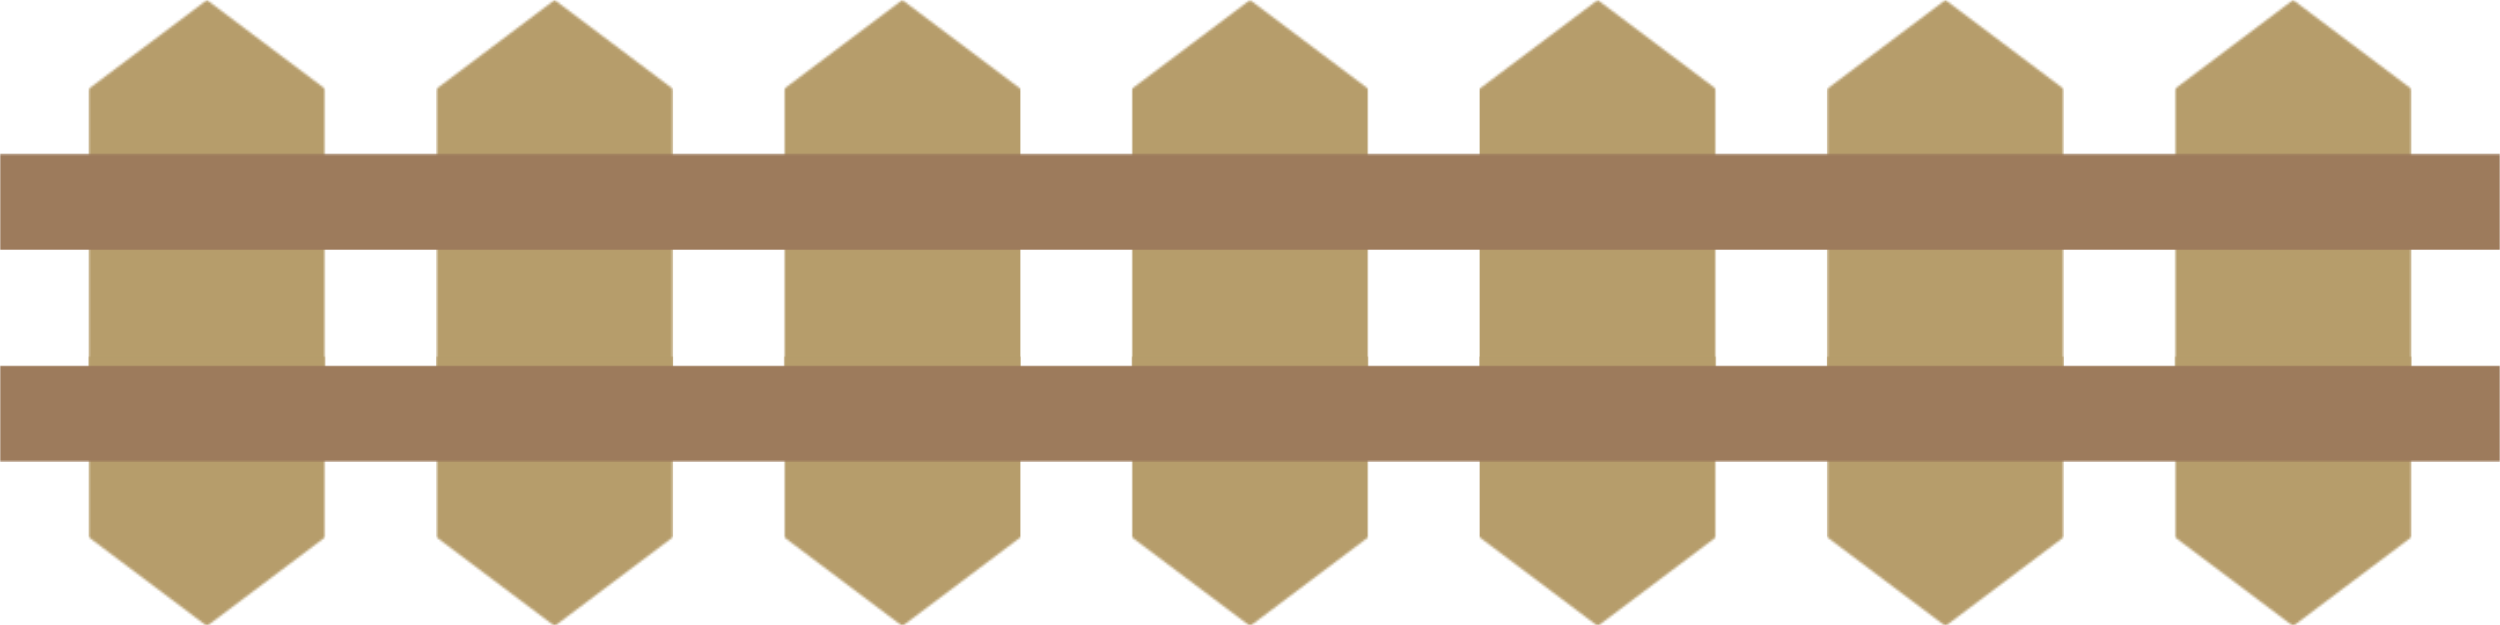 <svg width="1080" height="270" viewBox="0 0 1080 270" fill="none" xmlns="http://www.w3.org/2000/svg">
<g clip-path="url(#clip0_2_13774)">
<mask id="mask0_2_13774" style="mask-type:luminance" maskUnits="userSpaceOnUse" x="38" y="0" width="103" height="179">
<path d="M140.615 0L140.615 178.708L38.16 178.708L38.16 5.59806e-07L140.615 0Z" fill="white"/>
</mask>
<g mask="url(#mask0_2_13774)">
<mask id="mask1_2_13774" style="mask-type:luminance" maskUnits="userSpaceOnUse" x="38" y="0" width="103" height="179">
<path d="M38.16 178.708L38.16 38.49L89.385 2.79917e-07L140.615 38.49L140.615 178.708L38.16 178.708Z" fill="white"/>
</mask>
<g mask="url(#mask1_2_13774)">
<path d="M140.615 178.708L38.16 178.708L38.16 5.59806e-07L140.615 0L140.615 178.708Z" fill="#B69D6B"/>
</g>
</g>
<mask id="mask2_2_13774" style="mask-type:luminance" maskUnits="userSpaceOnUse" x="38" y="153" width="103" height="118">
<path d="M140.625 153.724L140.625 270.458L38.17 270.458L38.17 153.724L140.625 153.724Z" fill="white"/>
</mask>
<g mask="url(#mask2_2_13774)">
<mask id="mask3_2_13774" style="mask-type:luminance" maskUnits="userSpaceOnUse" x="38" y="153" width="103" height="118">
<path d="M140.625 153.724L140.625 231.969L89.395 270.458L38.17 231.969L38.17 153.724L140.625 153.724Z" fill="white"/>
</mask>
<g mask="url(#mask3_2_13774)">
<path d="M38.17 153.724L140.625 153.724L140.625 270.458L38.17 270.458L38.17 153.724Z" fill="#B69D6B"/>
</g>
</g>
<mask id="mask4_2_13774" style="mask-type:luminance" maskUnits="userSpaceOnUse" x="188" y="0" width="103" height="179">
<path d="M290.818 0L290.818 178.708L188.359 178.708L188.359 5.59828e-07L290.818 0Z" fill="white"/>
</mask>
<g mask="url(#mask4_2_13774)">
<mask id="mask5_2_13774" style="mask-type:luminance" maskUnits="userSpaceOnUse" x="188" y="0" width="103" height="179">
<path d="M188.359 178.708L188.359 38.49L239.589 2.79911e-07L290.818 38.49L290.818 178.708L188.359 178.708Z" fill="white"/>
</mask>
<g mask="url(#mask5_2_13774)">
<path d="M290.818 178.708L188.359 178.708L188.359 5.59828e-07L290.818 0L290.818 178.708Z" fill="#B69D6B"/>
</g>
</g>
<mask id="mask6_2_13774" style="mask-type:luminance" maskUnits="userSpaceOnUse" x="188" y="153" width="103" height="118">
<path d="M290.828 153.724L290.828 270.458L188.37 270.458L188.37 153.724L290.828 153.724Z" fill="white"/>
</mask>
<g mask="url(#mask6_2_13774)">
<mask id="mask7_2_13774" style="mask-type:luminance" maskUnits="userSpaceOnUse" x="188" y="153" width="103" height="118">
<path d="M290.828 153.724L290.828 231.969L239.599 270.458L188.37 231.969L188.37 153.724L290.828 153.724Z" fill="white"/>
</mask>
<g mask="url(#mask7_2_13774)">
<path d="M188.37 153.724L290.828 153.724L290.828 270.458L188.37 270.458L188.37 153.724Z" fill="#B69D6B"/>
</g>
</g>
<mask id="mask8_2_13774" style="mask-type:luminance" maskUnits="userSpaceOnUse" x="338" y="0" width="104" height="179">
<path d="M441.021 0L441.021 178.708L338.562 178.708L338.562 5.59828e-07L441.021 0Z" fill="white"/>
</mask>
<g mask="url(#mask8_2_13774)">
<mask id="mask9_2_13774" style="mask-type:luminance" maskUnits="userSpaceOnUse" x="338" y="0" width="104" height="179">
<path d="M338.562 178.708L338.562 38.49L389.792 2.79911e-07L441.021 38.49L441.021 178.708L338.562 178.708Z" fill="white"/>
</mask>
<g mask="url(#mask9_2_13774)">
<path d="M441.021 178.708L338.562 178.708L338.562 5.59828e-07L441.021 0L441.021 178.708Z" fill="#B69D6B"/>
</g>
</g>
<mask id="mask10_2_13774" style="mask-type:luminance" maskUnits="userSpaceOnUse" x="338" y="153" width="104" height="118">
<path d="M441.036 153.724L441.036 270.458L338.578 270.458L338.578 153.724L441.036 153.724Z" fill="white"/>
</mask>
<g mask="url(#mask10_2_13774)">
<mask id="mask11_2_13774" style="mask-type:luminance" maskUnits="userSpaceOnUse" x="338" y="153" width="104" height="118">
<path d="M441.036 153.724L441.036 231.969L389.807 270.458L338.578 231.969L338.578 153.724L441.036 153.724Z" fill="white"/>
</mask>
<g mask="url(#mask11_2_13774)">
<path d="M338.578 153.724L441.036 153.724L441.036 270.458L338.578 270.458L338.578 153.724Z" fill="#B69D6B"/>
</g>
</g>
<mask id="mask12_2_13774" style="mask-type:luminance" maskUnits="userSpaceOnUse" x="488" y="0" width="104" height="179">
<path d="M591.229 0L591.229 178.708L488.771 178.708L488.771 5.59823e-07L591.229 0Z" fill="white"/>
</mask>
<g mask="url(#mask12_2_13774)">
<mask id="mask13_2_13774" style="mask-type:luminance" maskUnits="userSpaceOnUse" x="488" y="0" width="104" height="179">
<path d="M488.771 178.708L488.771 38.49L540 2.79911e-07L591.229 38.49L591.229 178.708L488.771 178.708Z" fill="white"/>
</mask>
<g mask="url(#mask13_2_13774)">
<path d="M591.229 178.708L488.771 178.708L488.771 5.59823e-07L591.229 0L591.229 178.708Z" fill="#B69D6B"/>
</g>
</g>
<mask id="mask14_2_13774" style="mask-type:luminance" maskUnits="userSpaceOnUse" x="488" y="153" width="104" height="118">
<path d="M591.24 153.724L591.24 270.458L488.781 270.458L488.781 153.724L591.24 153.724Z" fill="white"/>
</mask>
<g mask="url(#mask14_2_13774)">
<mask id="mask15_2_13774" style="mask-type:luminance" maskUnits="userSpaceOnUse" x="488" y="153" width="104" height="118">
<path d="M591.24 153.724L591.24 231.969L540.01 270.458L488.781 231.969L488.781 153.724L591.24 153.724Z" fill="white"/>
</mask>
<g mask="url(#mask15_2_13774)">
<path d="M488.781 153.724L591.24 153.724L591.24 270.458L488.781 270.458L488.781 153.724Z" fill="#B69D6B"/>
</g>
</g>
<mask id="mask16_2_13774" style="mask-type:luminance" maskUnits="userSpaceOnUse" x="638" y="0" width="104" height="179">
<path d="M741.432 3.05176e-05L741.432 178.708L638.974 178.708L638.974 3.10774e-05L741.432 3.05176e-05Z" fill="white"/>
</mask>
<g mask="url(#mask16_2_13774)">
<mask id="mask17_2_13774" style="mask-type:luminance" maskUnits="userSpaceOnUse" x="638" y="0" width="104" height="179">
<path d="M638.974 178.708L638.974 38.49L690.203 3.07975e-05L741.432 38.49L741.432 178.708L638.974 178.708Z" fill="white"/>
</mask>
<g mask="url(#mask17_2_13774)">
<path d="M741.432 178.708L638.974 178.708L638.974 3.10774e-05L741.432 3.05176e-05L741.432 178.708Z" fill="#B69D6B"/>
</g>
</g>
<mask id="mask18_2_13774" style="mask-type:luminance" maskUnits="userSpaceOnUse" x="638" y="153" width="104" height="118">
<path d="M741.443 153.724L741.443 270.458L638.984 270.458L638.984 153.724L741.443 153.724Z" fill="white"/>
</mask>
<g mask="url(#mask18_2_13774)">
<mask id="mask19_2_13774" style="mask-type:luminance" maskUnits="userSpaceOnUse" x="638" y="153" width="104" height="118">
<path d="M741.443 153.724L741.443 231.969L690.214 270.458L638.984 231.969L638.984 153.724L741.443 153.724Z" fill="white"/>
</mask>
<g mask="url(#mask19_2_13774)">
<path d="M638.984 153.724L741.443 153.724L741.443 270.458L638.984 270.458L638.984 153.724Z" fill="#B69D6B"/>
</g>
</g>
<mask id="mask20_2_13774" style="mask-type:luminance" maskUnits="userSpaceOnUse" x="789" y="0" width="103" height="179">
<path d="M891.635 3.05176e-05L891.635 178.708L789.177 178.708L789.177 3.10774e-05L891.635 3.05176e-05Z" fill="white"/>
</mask>
<g mask="url(#mask20_2_13774)">
<mask id="mask21_2_13774" style="mask-type:luminance" maskUnits="userSpaceOnUse" x="789" y="0" width="103" height="179">
<path d="M789.177 178.708L789.177 38.49L840.406 3.07975e-05L891.635 38.49L891.635 178.708L789.177 178.708Z" fill="white"/>
</mask>
<g mask="url(#mask21_2_13774)">
<path d="M891.635 178.708L789.177 178.708L789.177 3.10774e-05L891.635 3.05176e-05L891.635 178.708Z" fill="#B69D6B"/>
</g>
</g>
<mask id="mask22_2_13774" style="mask-type:luminance" maskUnits="userSpaceOnUse" x="789" y="153" width="103" height="118">
<path d="M891.646 153.724L891.646 270.458L789.188 270.458L789.188 153.724L891.646 153.724Z" fill="white"/>
</mask>
<g mask="url(#mask22_2_13774)">
<mask id="mask23_2_13774" style="mask-type:luminance" maskUnits="userSpaceOnUse" x="789" y="153" width="103" height="118">
<path d="M891.646 153.724L891.646 231.969L840.417 270.458L789.188 231.969L789.188 153.724L891.646 153.724Z" fill="white"/>
</mask>
<g mask="url(#mask23_2_13774)">
<path d="M789.188 153.724L891.646 153.724L891.646 270.458L789.188 270.458L789.188 153.724Z" fill="#B69D6B"/>
</g>
</g>
<mask id="mask24_2_13774" style="mask-type:luminance" maskUnits="userSpaceOnUse" x="939" y="0" width="103" height="179">
<path d="M1041.84 3.05176e-05L1041.84 178.708L939.385 178.708L939.385 3.10774e-05L1041.84 3.05176e-05Z" fill="white"/>
</mask>
<g mask="url(#mask24_2_13774)">
<mask id="mask25_2_13774" style="mask-type:luminance" maskUnits="userSpaceOnUse" x="939" y="0" width="103" height="179">
<path d="M939.385 178.708L939.385 38.49L990.615 3.07975e-05L1041.84 38.49L1041.84 178.708L939.385 178.708Z" fill="white"/>
</mask>
<g mask="url(#mask25_2_13774)">
<path d="M1041.84 178.708L939.385 178.708L939.385 3.10774e-05L1041.84 3.05176e-05L1041.84 178.708Z" fill="#B69D6B"/>
</g>
</g>
<mask id="mask26_2_13774" style="mask-type:luminance" maskUnits="userSpaceOnUse" x="939" y="153" width="103" height="118">
<path d="M1041.85 153.724L1041.85 270.458L939.396 270.458L939.396 153.724L1041.85 153.724Z" fill="white"/>
</mask>
<g mask="url(#mask26_2_13774)">
<mask id="mask27_2_13774" style="mask-type:luminance" maskUnits="userSpaceOnUse" x="939" y="153" width="103" height="118">
<path d="M1041.85 153.724L1041.85 231.969L990.625 270.458L939.396 231.969L939.396 153.724L1041.85 153.724Z" fill="white"/>
</mask>
<g mask="url(#mask27_2_13774)">
<path d="M939.396 153.724L1041.85 153.724L1041.85 270.458L939.396 270.458L939.396 153.724Z" fill="#B69D6B"/>
</g>
</g>
<mask id="mask28_2_13774" style="mask-type:luminance" maskUnits="userSpaceOnUse" x="0" y="66" width="1081" height="43">
<path d="M1080 66.344L1080 108.005L3.60396e-05 108.005L0 66.344L1080 66.344Z" fill="white"/>
</mask>
<g mask="url(#mask28_2_13774)">
<path d="M1080 66.344L1080 108.005L3.60396e-05 108.005L0 66.344L1080 66.344Z" fill="#9D7B5C"/>
</g>
<mask id="mask29_2_13774" style="mask-type:luminance" maskUnits="userSpaceOnUse" x="0" y="157" width="1081" height="43">
<path d="M1080 157.88L1080 199.542L2.07785e-05 199.542L0 157.88L1080 157.88Z" fill="white"/>
</mask>
<g mask="url(#mask29_2_13774)">
<path d="M1080 157.88L1080 199.542L2.07785e-05 199.542L0 157.88L1080 157.88Z" fill="#9D7B5C"/>
</g>
</g>
<defs>
<clipPath id="clip0_2_13774">
<rect width="1080" height="270" fill="white"/>
</clipPath>
</defs>
</svg>
